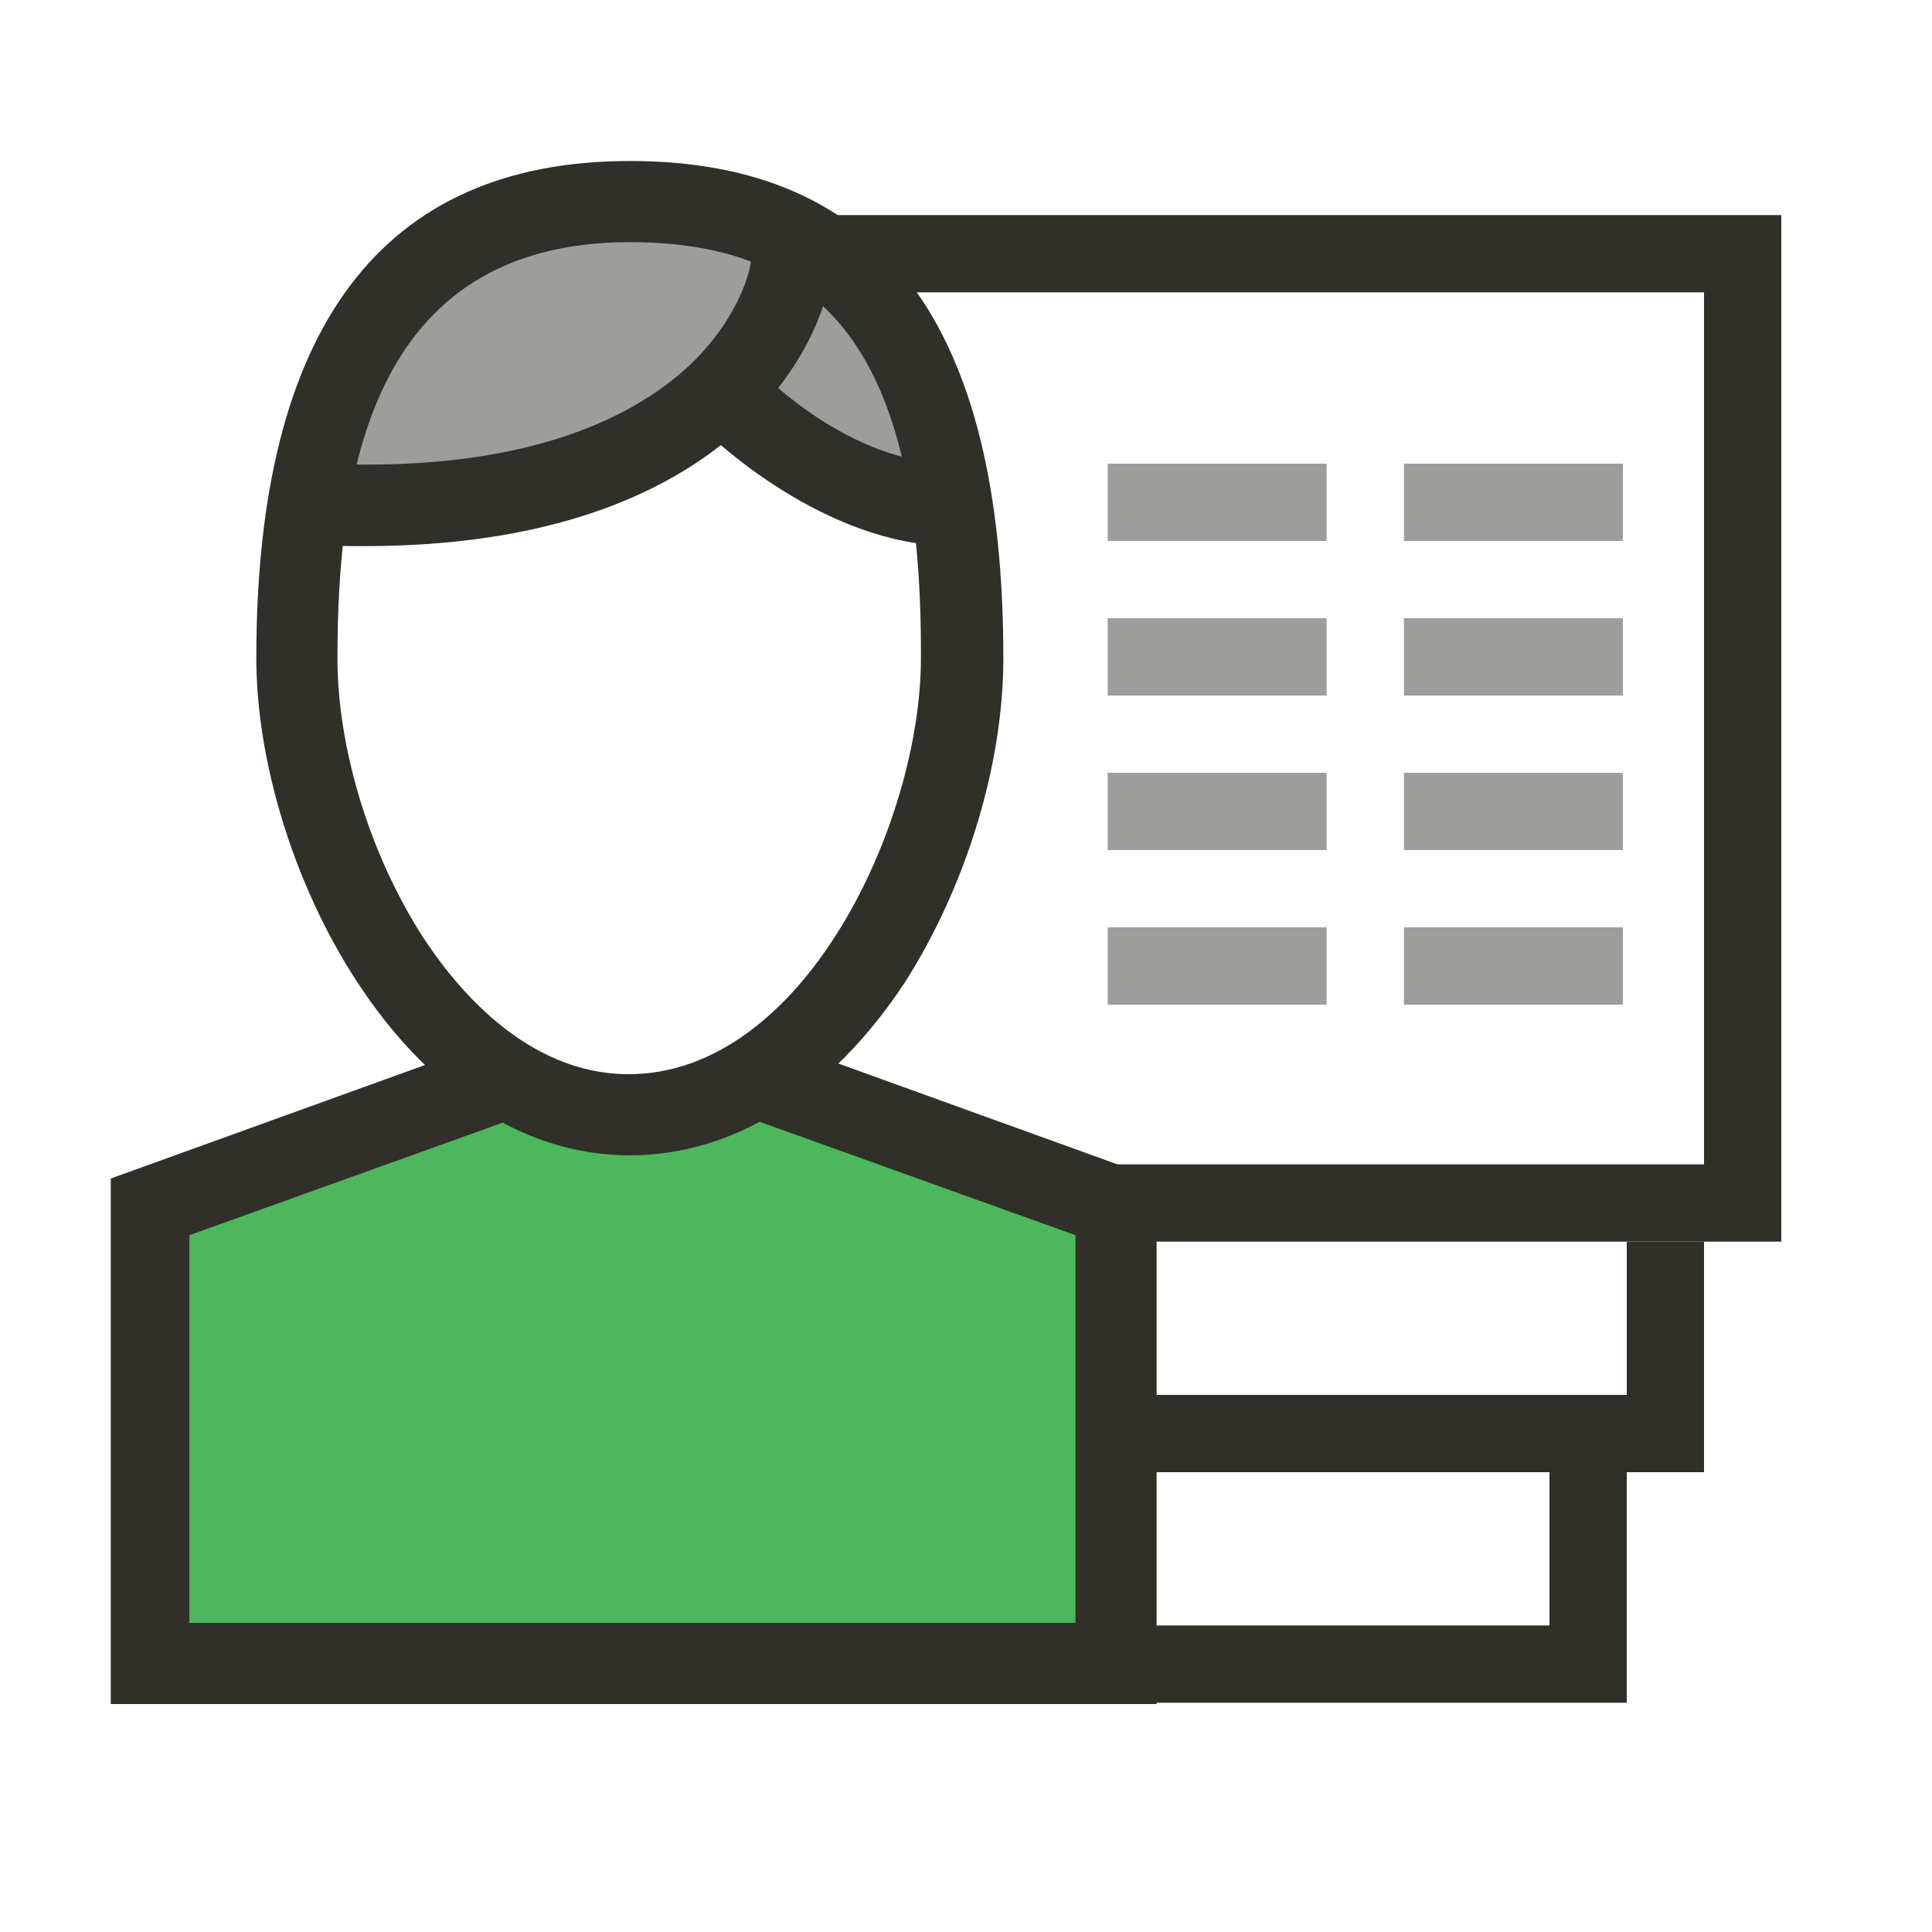 <?xml version="1.0" encoding="utf-8"?>
<!-- Generator: Adobe Illustrator 18.1.1, SVG Export Plug-In . SVG Version: 6.00 Build 0)  -->
<svg version="1.1" xmlns="http://www.w3.org/2000/svg" xmlns:xlink="http://www.w3.org/1999/xlink" x="0px" y="0px"
	 viewBox="0 0 150 150" enable-background="new 0 0 150 150" xml:space="preserve">
<g id="Guides">
</g>
<g id="Layer_1">
	<rect fill="#FFFFFF" width="150" height="150"/>
	<rect x="45.1" y="52.5" fill="#FFFFFF" width="81.2" height="79.7"/>
	<path fill="#302F29" d="M120.3,58.5v67.7H51.1V58.5H120.3 M126.3,52.5H45.1v79.7h81.2V52.5L126.3,52.5z"/>
	<rect x="51.1" y="34.6" fill="#FFFFFF" width="81.2" height="79.7"/>
	<path fill="#302F29" d="M126.3,40.6v67.7H57.1V40.6H126.3 M132.3,34.6H51.1v79.7h81.2V34.6L132.3,34.6z"/>
	<rect x="57.1" y="16.7" fill="#FFFFFF" width="81.2" height="79.7"/>
	<path fill="#302F29" d="M132.3,22.7v67.7H63.1V22.7H132.3 M138.3,16.7H57.1v79.7h81.2V16.7L138.3,16.7z"/>
	<g>
		<polygon fill="#4CB75C" points="58.3,83.4 86.7,93.7 86.7,129.2 11.7,129.2 11.7,93.7 40.2,83.4 		"/>
		<path fill="#302F29" d="M89.9,132.3H8.6V91.5l31-11.2h19.2l31,11.2V132.3z M14.8,126h68.7V95.9l-25.9-9.3h-17l-25.9,9.3V126z"/>
	</g>
	<g>
		<path fill="#FFFFFF" d="M74.4,65.1c-0.5,1.5-1.4,2.7-2.4,4c-1.2,1.6-2.4,3.2-3.8,4.5c-1.2,1.1-2.6,2-3.8,3
			c-1.7,1.5-3.1,3.3-4.1,5.4c-5.1,0.7-9.7,4.5-14.7,3.5c-1.9-0.4-3.7-1.5-5.6-1.8c-1.1-0.1-2.2,0-3.2-0.4c-1.4-0.5-2.3-1.9-3-3.2
			c-3.1-5.4-5.5-11.1-7.8-16.9c-0.7-1.7-1.4-3.3-1.9-5c-1.8-6.3-1-13.4,2.3-19.1c4.7,0,9.4-0.4,14-1.3c2.6-0.5,5.2-1.2,7.4-2.7
			c2.1-1.3,3.9-3.4,6.3-3.6c2.5-0.2,4.6,1.5,7,2.2c1.2,0.4,2.4,0.5,3.5,1.1c1.9,1,3.1,3.1,5.1,3.5c0.6,0.1,1.2,0.1,1.8,0.3
			c1.6,0.5,2.2,2.5,2.4,4.1c0.9,5.8,1.2,11.8,1.1,17.7C74.9,61.9,74.9,63.6,74.4,65.1z"/>
		<path fill="#9D9E9B" d="M37,18.4c5.1-2.5,11-2.9,16.6-2.8c1.8,0,3.7,0.1,5.4,0.7c2,0.6,3.7,1.9,5.3,3.2c5.2,4.5,9.4,10.9,9,17.7
			c0,0.3-0.1,0.6-0.2,0.9c-0.3,0.4-0.9,0.6-1.4,0.6c-6.4,0.4-11.9-6.1-18.3-5.6c-4.1,0.3-7.4,3.4-11.2,5.1c-4.4,1.9-9.3,1.7-14,1.5
			c-1.3,0-2.8-0.2-3.4-1.4c-0.3-0.6-0.3-1.3-0.2-2c0.4-3.4,1.6-6.6,3.4-9.5C30.1,23.3,33.3,20.2,37,18.4z"/>
		<path fill="#302F29" d="M48.9,89.7c-17.7,0-29-22.9-29-38.6c0-25.6,9.7-38.6,29-38.6c19.5,0,29,12.6,29,38.6
			c0,8.3-2.9,17.7-7.6,25.1C64.6,84.9,57,89.7,48.9,89.7z M48.9,18.8c-20.3,0-22.7,18.4-22.7,32.3c0,7,2.5,15.2,6.6,21.6
			c2.6,4,8.1,10.7,16,10.7c13.6,0,22.7-19.5,22.7-32.3C71.6,28.4,64.8,18.8,48.9,18.8z"/>
		<path fill="#302F29" d="M28.3,42.4c-1.1,0-2.3,0-3.4-0.1l0.3-6.3c16,0.7,24.2-3.8,28.3-7.6c3.9-3.7,4.8-7.5,4.8-8.2l6.3,0
			c0,2.2-1.4,7.6-6.6,12.6C53.3,37.3,44.5,42.4,28.3,42.4z"/>
		<path fill="#302F29" d="M74,42.4c-10,0-18.8-8.5-19.2-8.9l4.4-4.5c0.1,0.1,6.8,7,14.8,7V42.4z"/>
	</g>
	<g>
		<rect x="86" y="36" fill="#9D9E9B" width="17" height="6"/>
		<rect x="109" y="36" fill="#9D9E9B" width="17" height="6"/>
	</g>
	<g>
		<rect x="86" y="60" fill="#9D9E9B" width="17" height="6"/>
		<rect x="109" y="60" fill="#9D9E9B" width="17" height="6"/>
	</g>
	<g>
		<rect x="86" y="72" fill="#9D9E9B" width="17" height="6"/>
		<rect x="109" y="72" fill="#9D9E9B" width="17" height="6"/>
	</g>
	<g>
		<rect x="86" y="48" fill="#9D9E9B" width="17" height="6"/>
		<rect x="109" y="48" fill="#9D9E9B" width="17" height="6"/>
	</g>
</g>
</svg>
